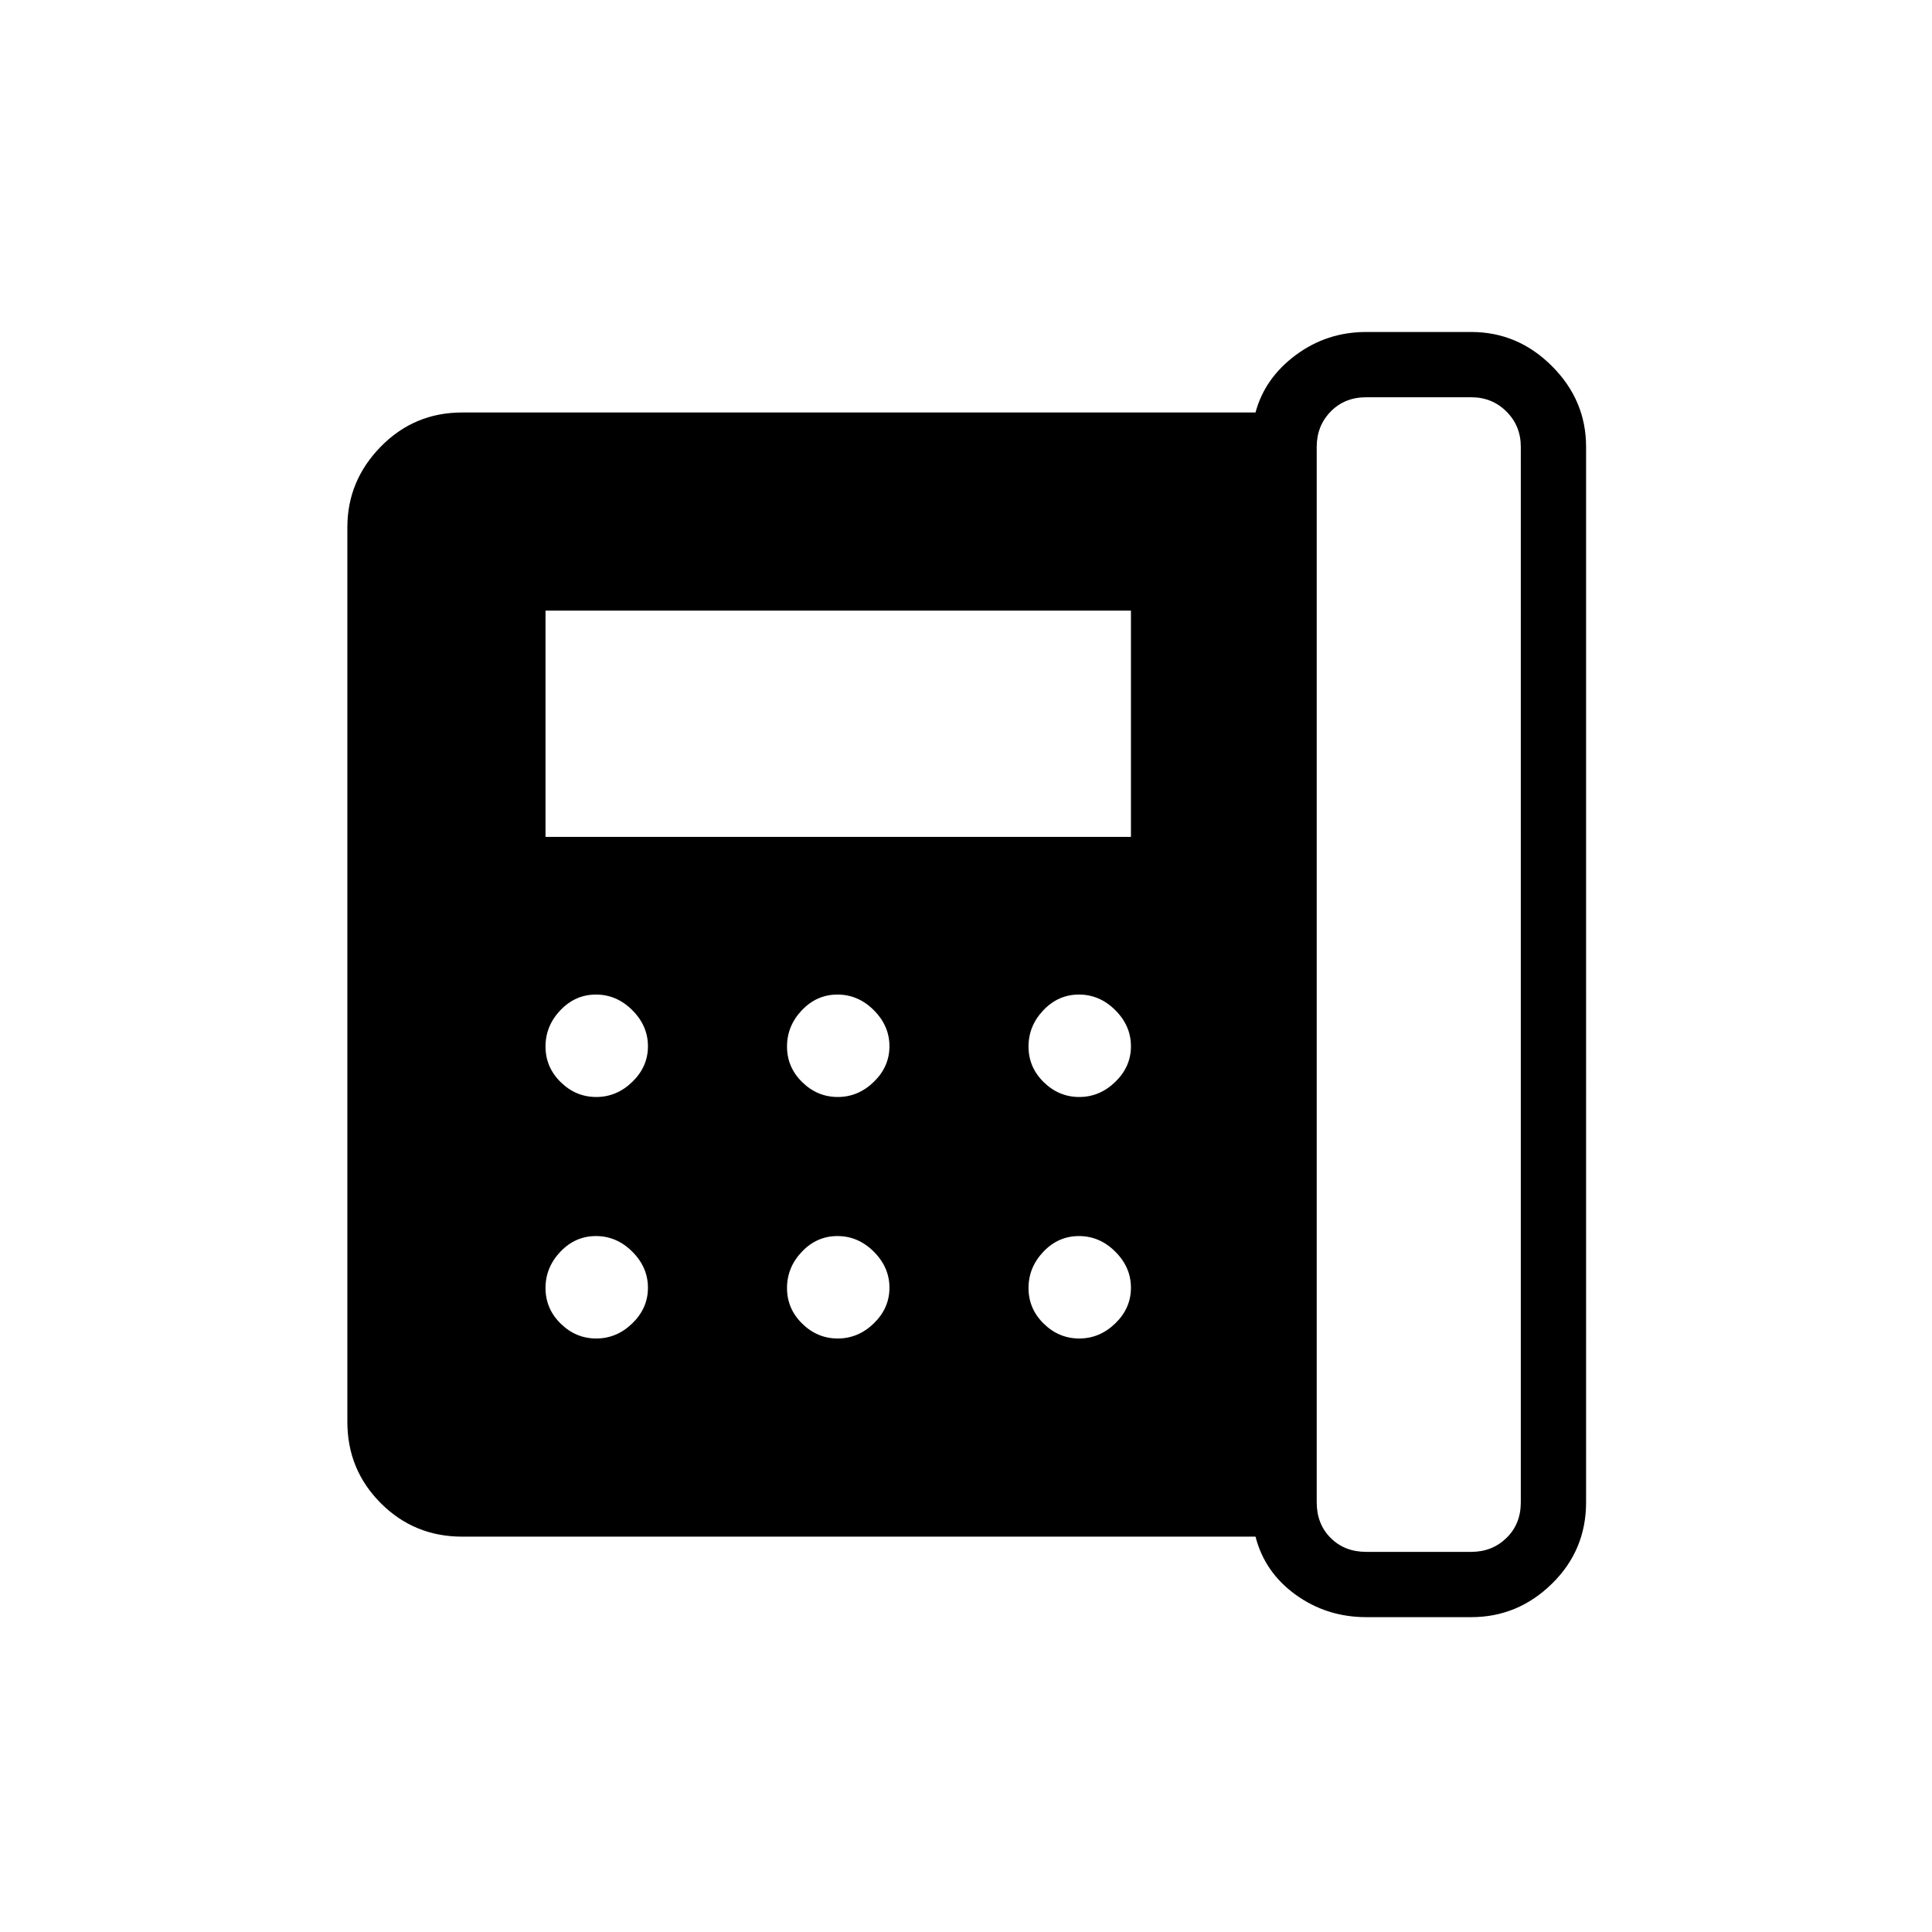 <svg xmlns="http://www.w3.org/2000/svg" height="40" viewBox="0 96 960 960" width="40"><path d="M678.884 867.116h52.181q10.384 0 17.499-6.923 7.116-6.923 7.116-17.693V318.012q0-10.384-7.116-17.499-7.115-7.116-17.499-7.116h-52.181q-10.769 0-17.692 7.116-6.923 7.115-6.923 17.499V842.5q0 10.77 6.923 17.693 6.923 6.923 17.692 6.923Zm-382.6-226.026q10.165 0 17.921-7.528t7.756-17.692q0-10.165-7.772-17.921-7.772-7.757-18.051-7.757-10.279 0-17.677 7.772-7.397 7.773-7.397 18.052t7.528 17.676q7.528 7.398 17.692 7.398Zm0 120q10.165 0 17.921-7.528t7.756-17.692q0-10.165-7.772-17.921-7.772-7.757-18.051-7.757-10.279 0-17.677 7.772-7.397 7.773-7.397 18.052t7.528 17.676q7.528 7.398 17.692 7.398Zm-25.22-249.231h290.897V399.423H271.064v112.436Zm145.22 129.231q10.165 0 17.921-7.528t7.756-17.692q0-10.165-7.772-17.921-7.772-7.757-18.051-7.757-10.279 0-17.677 7.772-7.397 7.773-7.397 18.052t7.528 17.676q7.528 7.398 17.692 7.398Zm0 120q10.165 0 17.921-7.528t7.756-17.692q0-10.165-7.772-17.921-7.772-7.757-18.051-7.757-10.279 0-17.677 7.772-7.397 7.773-7.397 18.052t7.528 17.676q7.528 7.398 17.692 7.398Zm120-120q10.165 0 17.921-7.528t7.756-17.692q0-10.165-7.772-17.921-7.772-7.757-18.051-7.757-10.279 0-17.677 7.772-7.397 7.773-7.397 18.052t7.528 17.676q7.528 7.398 17.692 7.398Zm0 120q10.165 0 17.921-7.528t7.756-17.692q0-10.165-7.772-17.921-7.772-7.757-18.051-7.757-10.279 0-17.677 7.772-7.397 7.773-7.397 18.052t7.528 17.676q7.528 7.398 17.692 7.398Zm142.6 138.462q-19.6 0-35.024-11.103t-20.001-28.897H229.653q-23.809 0-40.43-16.621T172.602 802.5V358.012q0-23.136 16.621-40.093 16.621-16.958 40.43-16.958h394.206q4.577-17.077 20.001-28.538 15.424-11.462 35.024-11.462h52.181q23.136 0 40.093 16.958 16.958 16.957 16.958 40.093V842.5q0 23.81-16.958 40.431-16.957 16.621-40.093 16.621h-52.181Z"/></svg>